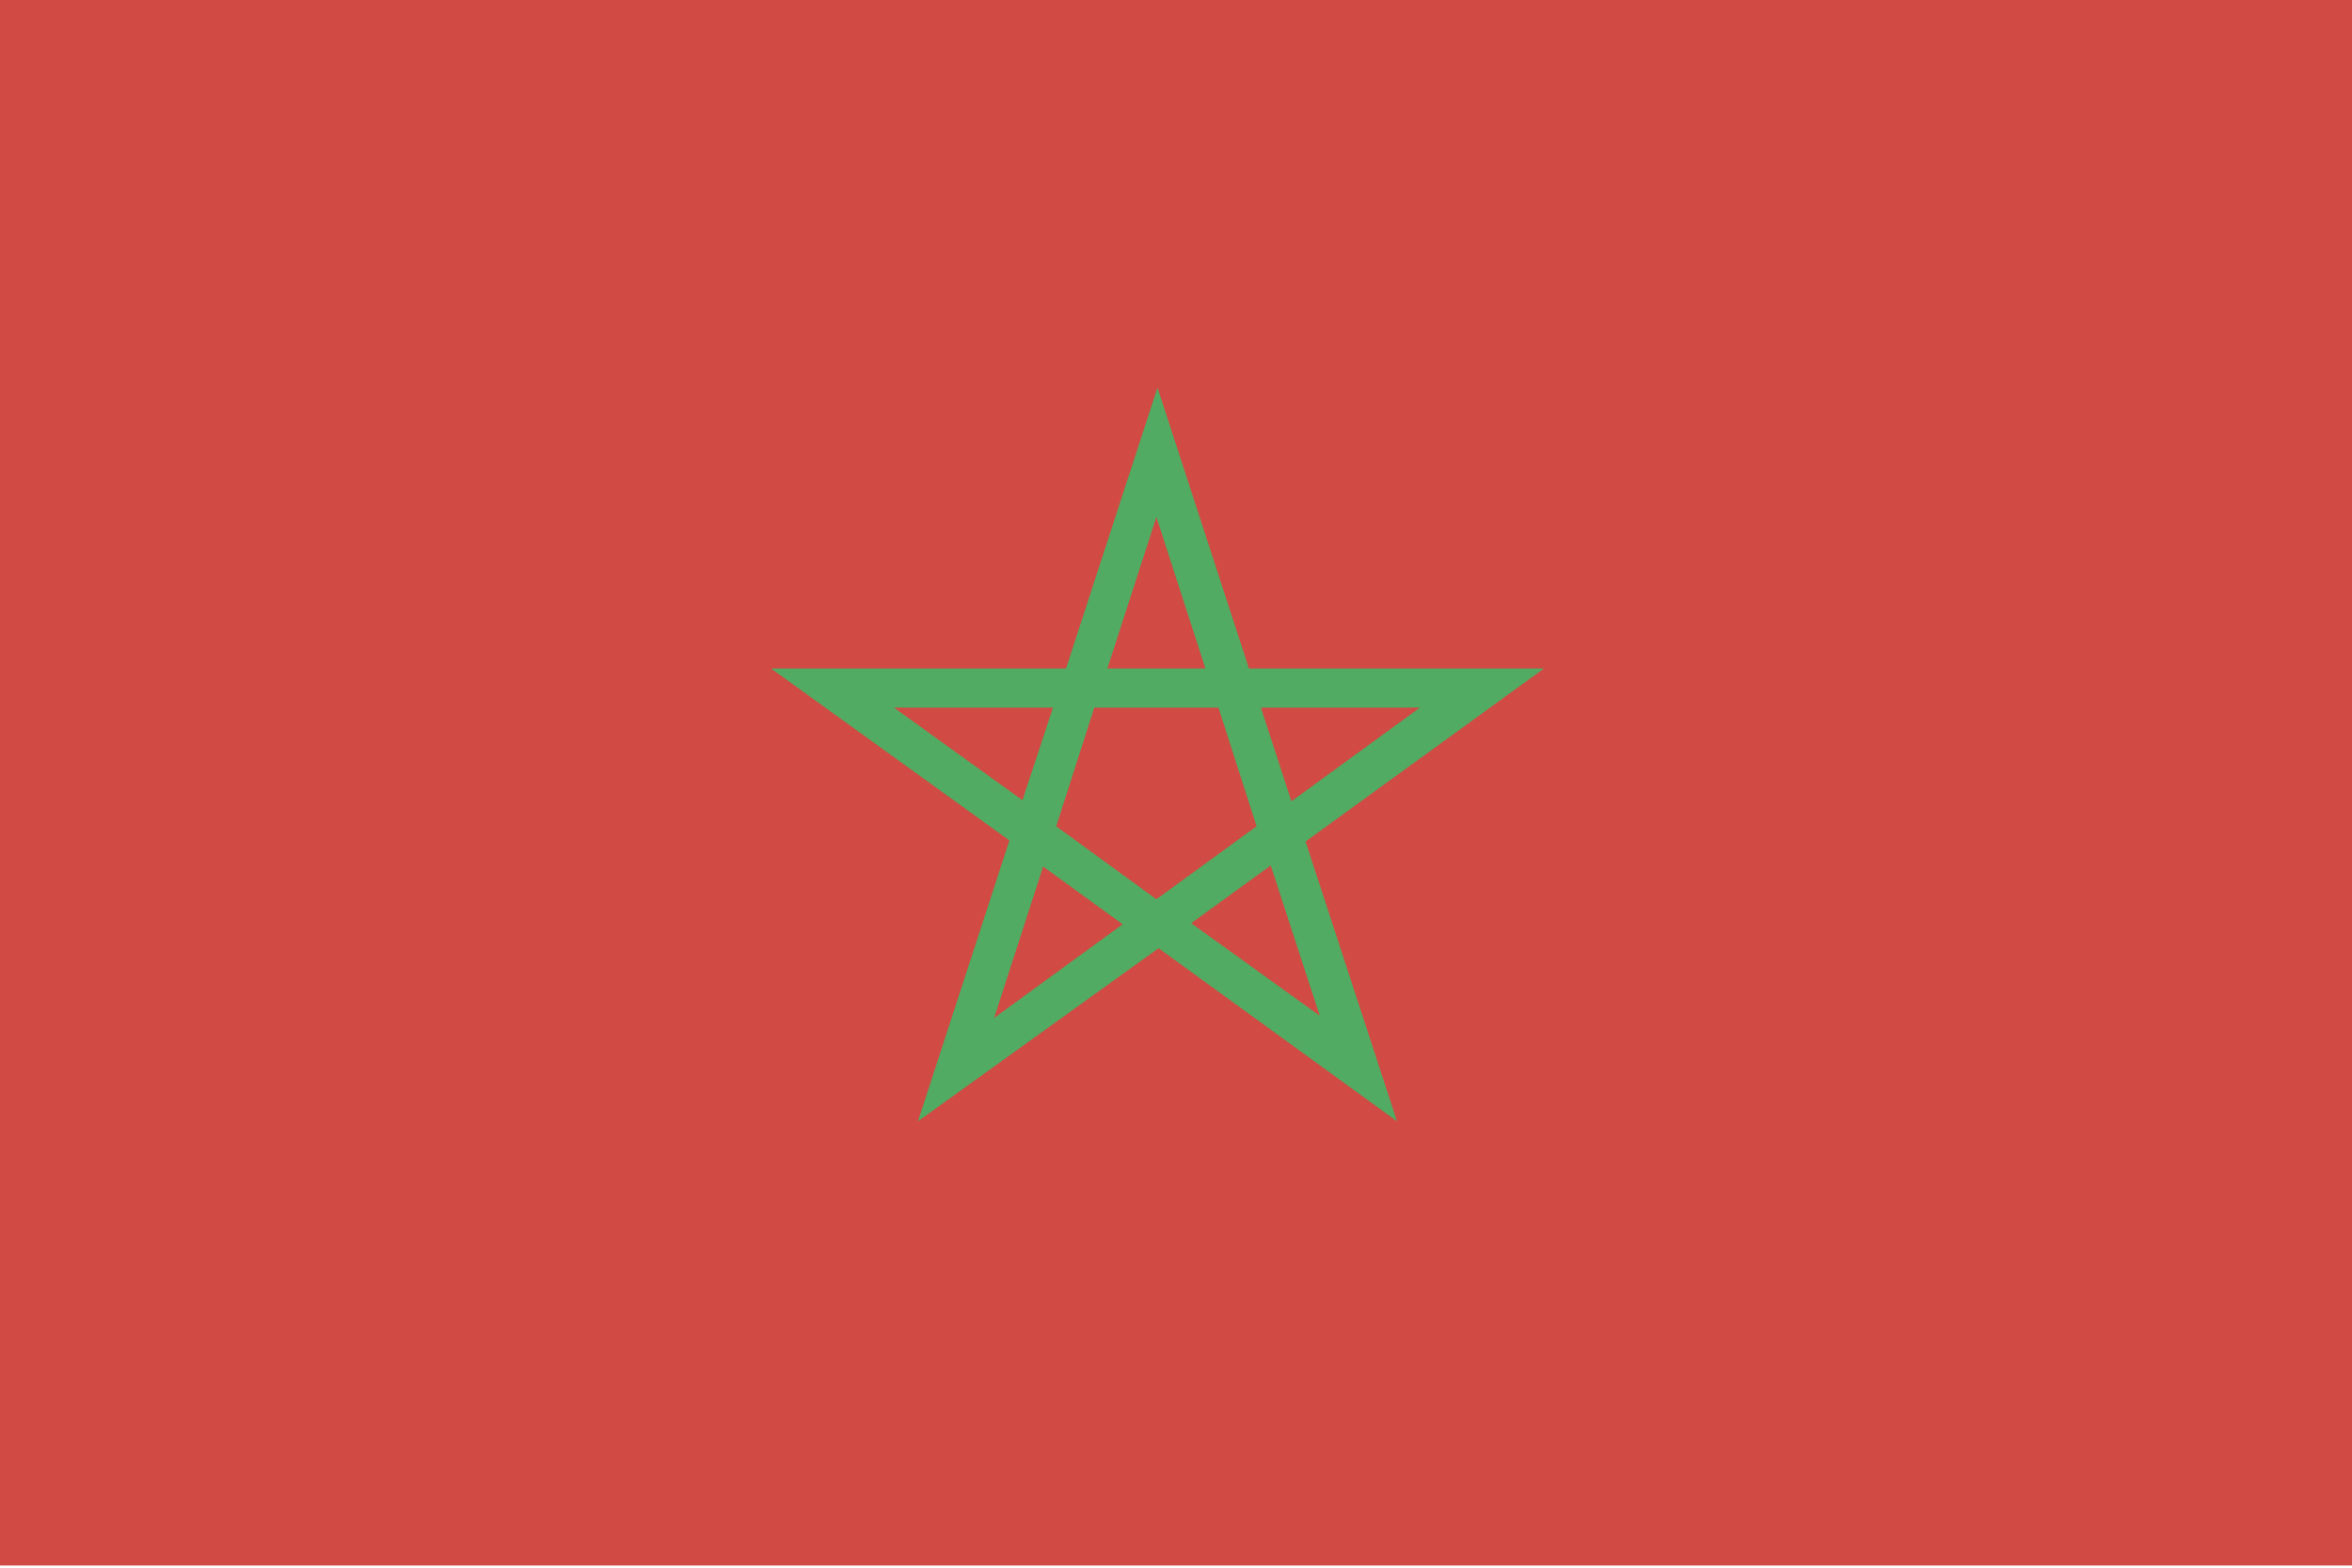 <?xml version="1.0" encoding="utf-8"?>
<!-- Generator: Adobe Illustrator 22.1.0, SVG Export Plug-In . SVG Version: 6.00 Build 0)  -->
<svg version="1.1" id="layer_1" xmlns="http://www.w3.org/2000/svg" xmlns:xlink="http://www.w3.org/1999/xlink" x="0px" y="0px"
	 viewBox="0 0 216 144" style="enable-background:new 0 0 216 144;" xml:space="preserve">
<style type="text/css">
	.st0{fill:#D14A43;}
	.st1{fill:#52AB62;}
</style>
<rect y="-0.2" class="st0" width="216" height="144"/>
<path class="st1" d="M84.3,103l8.4-25.8L70.8,61.4h27.1l8.4-25.8l8.4,25.8h27.1l-21.9,15.9l8.4,25.7l-21.9-15.9L84.3,103z
	 M95.8,79.6l-4.5,13.9l11.8-8.6L95.8,79.6z M109.4,84.8l11.8,8.5l-4.5-13.8L109.4,84.8z M97,75.9l9.2,6.7l9.2-6.7L111.9,65h-11.4
	L97,75.9z M115.8,65l2.8,8.6l11.8-8.6H115.8z M82.1,65l11.8,8.5l2.8-8.5H82.1z M101.7,61.4h9l-4.5-13.9L101.7,61.4z"/>
</svg>
